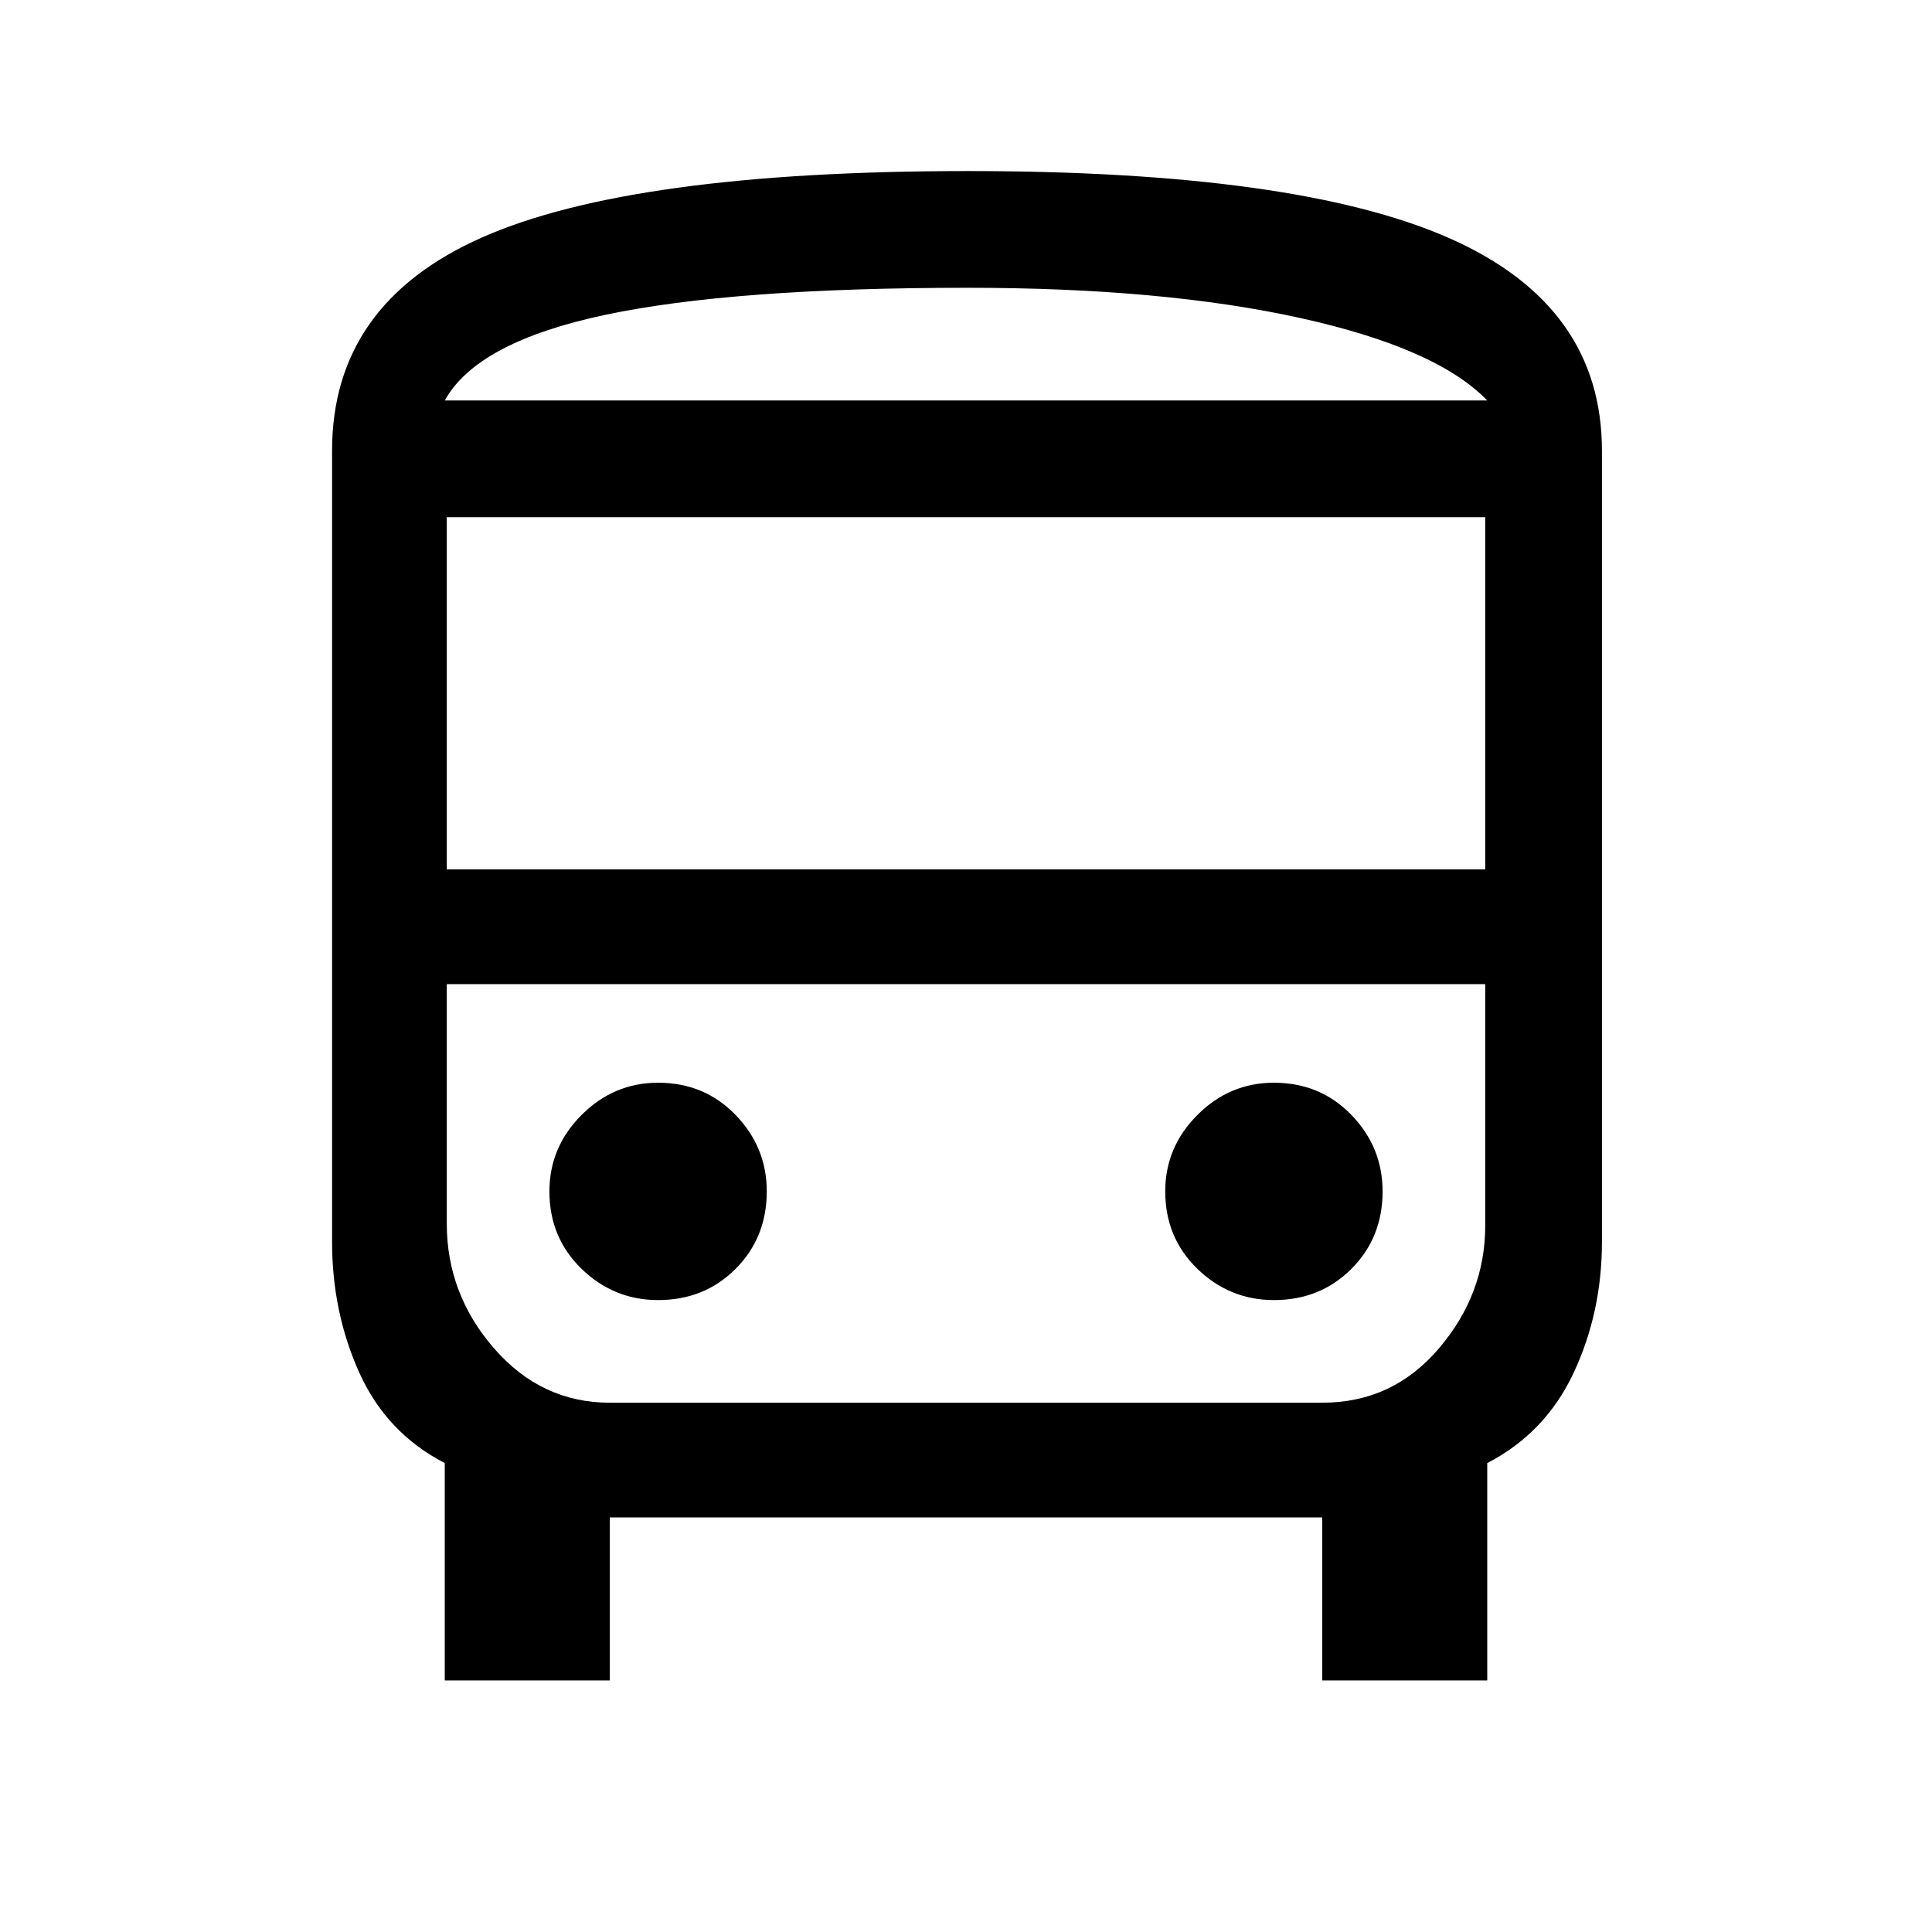 <svg xmlns="http://www.w3.org/2000/svg" height="48" width="48"><path d="M11.05 41.75v-5.4Q9.6 35.6 8.925 34.1t-.675-3.25V11.2q0-3.65 3.725-5.3T24.05 4.25q8.2 0 11.975 1.675Q39.8 7.6 39.8 11.2v19.65q0 1.75-.7 3.25t-2.15 2.25v5.4h-4.1V37.7h-17.7v4.05Zm13-31.8h12.9-25.9 13Zm8.8 14.5H11.1h25.8-4.05ZM11.1 21.6h25.8v-8.75H11.1Zm5.25 10.7q1.15 0 1.925-.775.775-.775.775-1.925 0-1.1-.775-1.9-.775-.8-1.925-.8-1.1 0-1.9.8-.8.8-.8 1.9 0 1.15.8 1.925.8.775 1.9.775Zm15.3 0q1.15 0 1.925-.775.775-.775.775-1.925 0-1.1-.775-1.9-.775-.8-1.925-.8-1.1 0-1.9.8-.8.8-.8 1.9 0 1.15.8 1.925.8.775 1.9.775ZM11.05 9.95h25.9Q35.7 8.65 32.3 7.9q-3.4-.75-8.25-.75-5.85 0-9.025.675Q11.85 8.5 11.05 9.95Zm4.1 24.9h17.7q1.75 0 2.9-1.35t1.15-3.05v-6H11.1v5.95q0 1.75 1.175 3.1t2.875 1.35Z"/></svg>